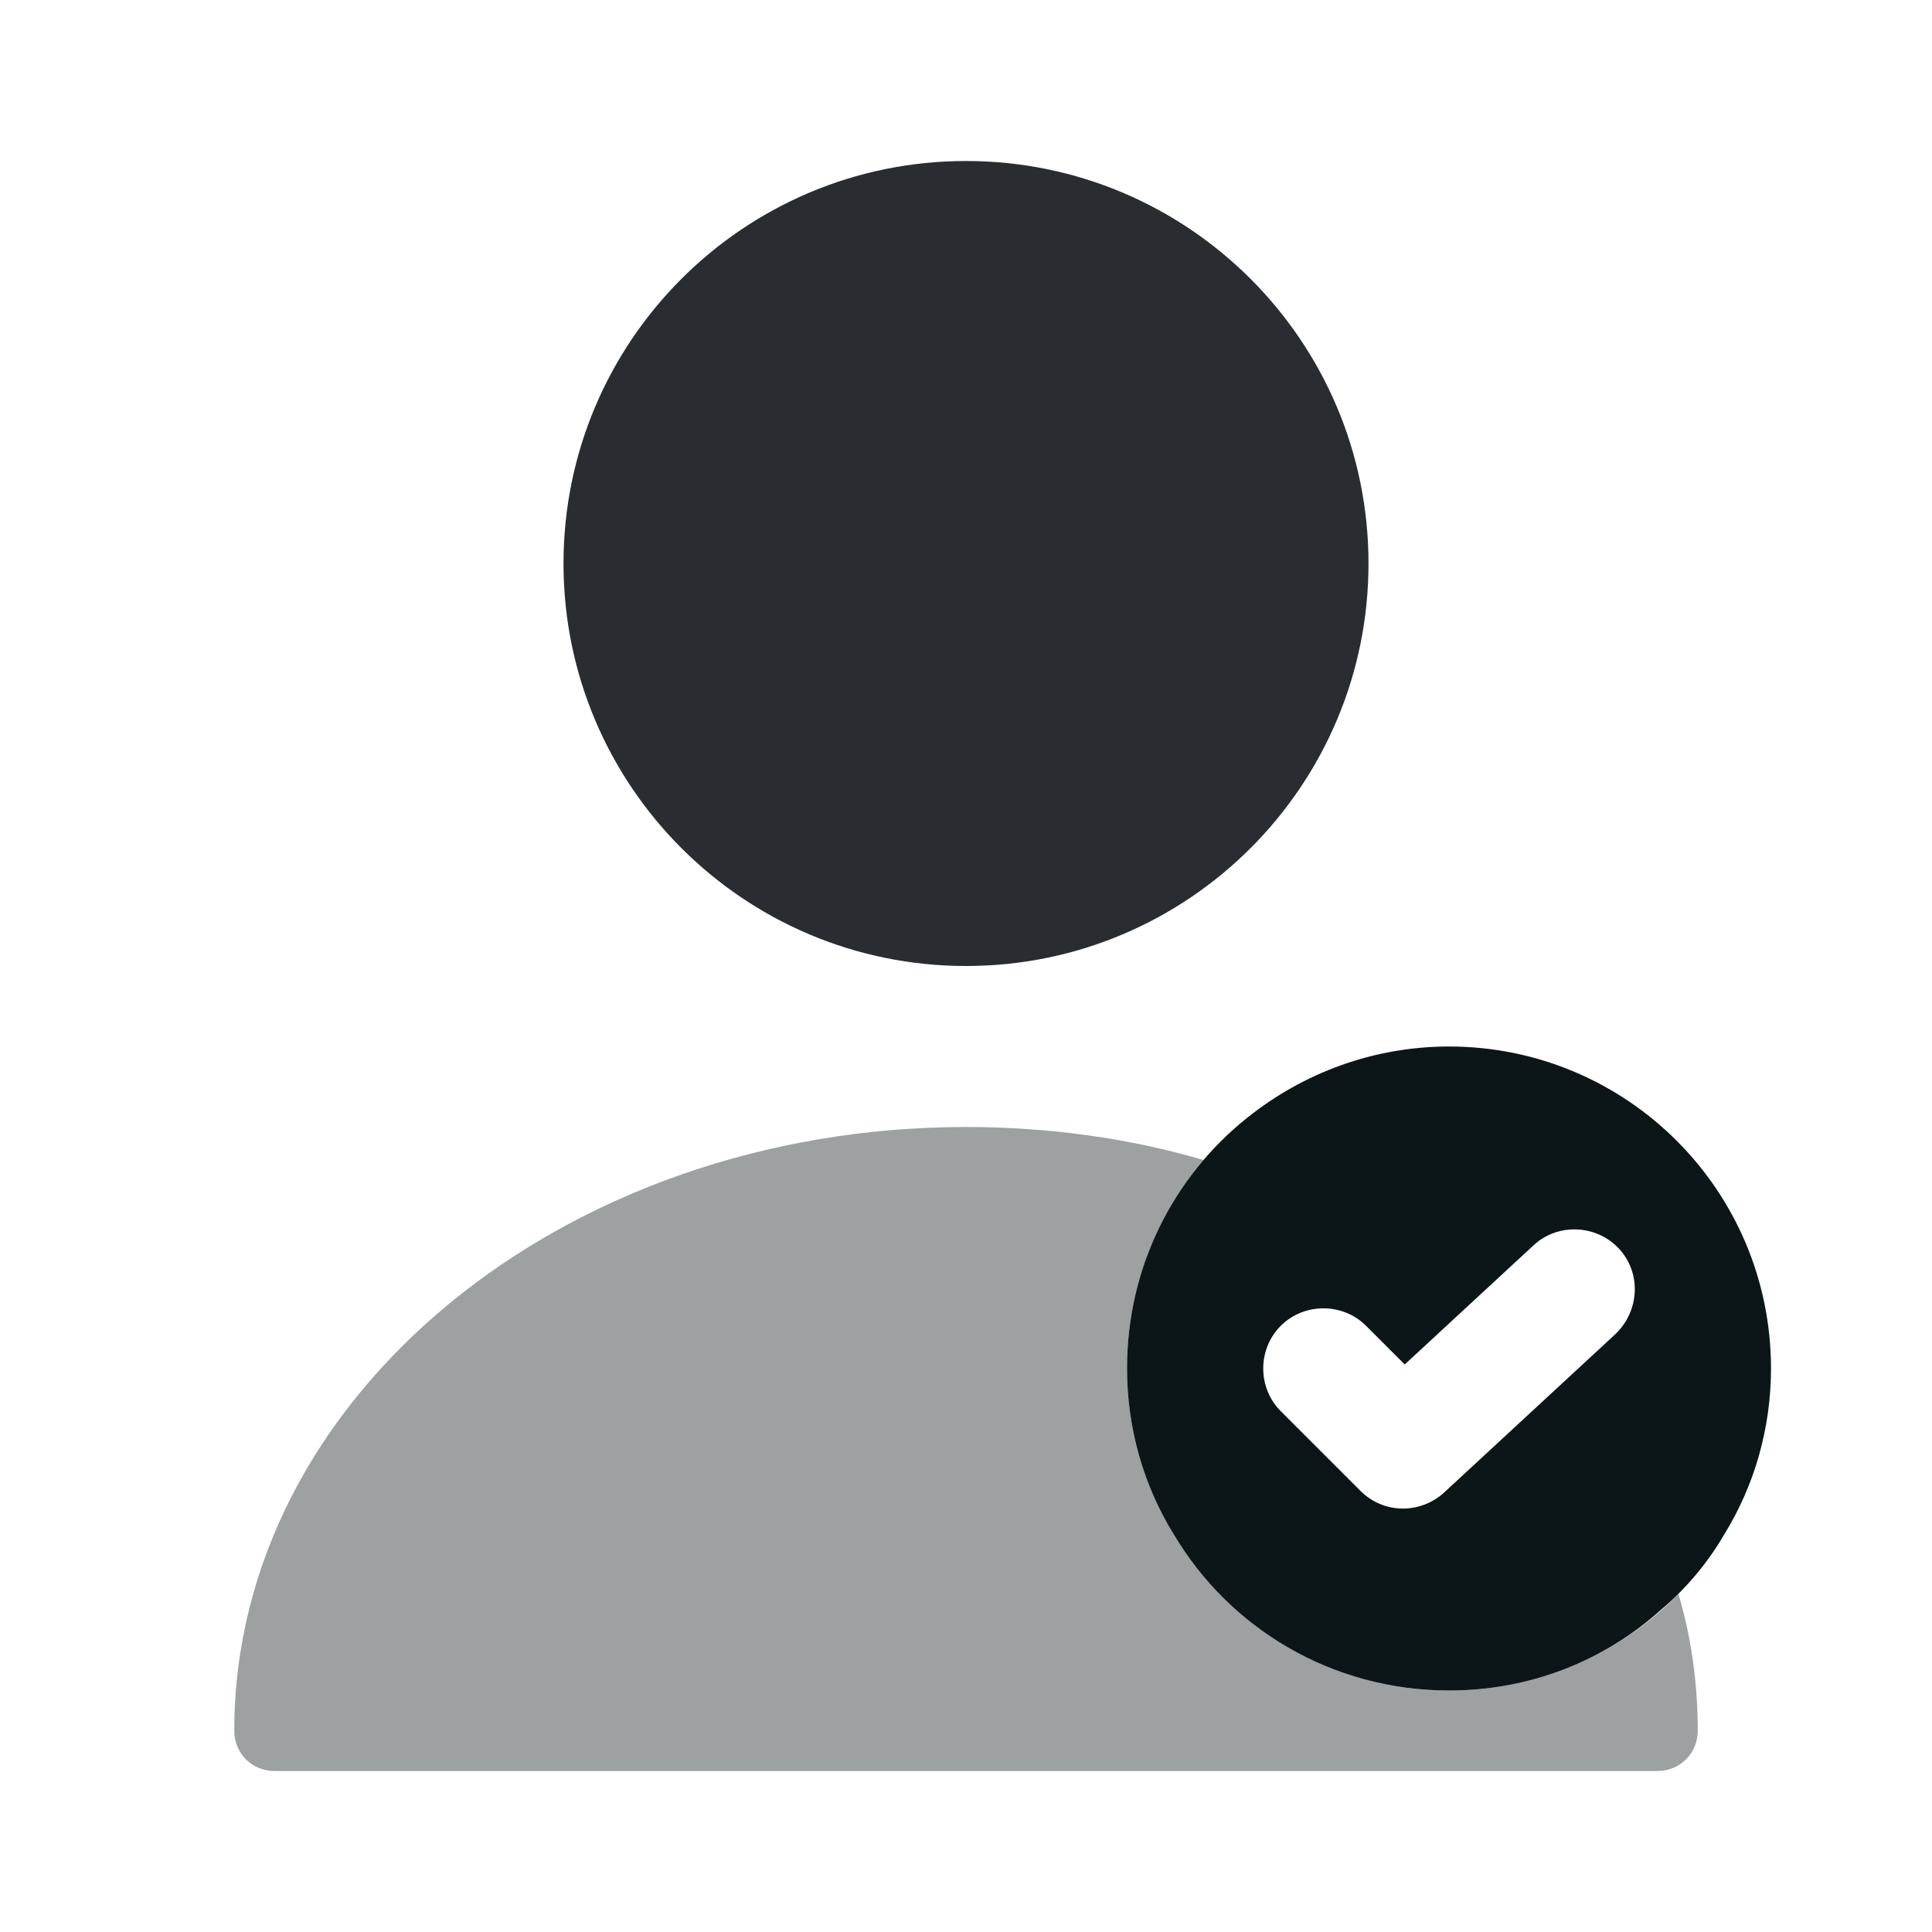 <svg width="24" height="24" viewBox="0 0 24 24" fill="none" xmlns="http://www.w3.org/2000/svg">
<path d="M18 13C17.06 13 16.19 13.33 15.5 13.88C14.58 14.61 14 15.74 14 17C14 17.75 14.21 18.46 14.58 19.06C15.27 20.22 16.54 21 18 21C19.01 21 19.93 20.63 20.63 20C20.94 19.74 21.21 19.42 21.42 19.06C21.79 18.46 22 17.75 22 17C22 14.79 20.21 13 18 13ZM20.07 16.57L17.94 18.54C17.8 18.67 17.61 18.74 17.43 18.74C17.24 18.74 17.05 18.67 16.9 18.52L15.91 17.53C15.62 17.24 15.62 16.76 15.91 16.47C16.2 16.18 16.68 16.18 16.97 16.47L17.45 16.95L19.05 15.47C19.35 15.19 19.83 15.21 20.11 15.51C20.39 15.81 20.37 16.28 20.07 16.57Z" fill="#0C1618"/>
<path opacity="0.4" d="M21.09 21.5C21.09 21.78 20.87 22 20.59 22H3.41C3.13 22 2.91 21.78 2.91 21.5C2.91 17.36 6.99 14 12 14C13.03 14 14.03 14.14 14.95 14.41C14.36 15.11 14 16.02 14 17C14 17.75 14.21 18.46 14.58 19.06C14.78 19.4 15.04 19.71 15.34 19.97C16.04 20.61 16.97 21 18 21C19.12 21 20.13 20.54 20.85 19.8C21.01 20.34 21.09 20.91 21.09 21.5Z" fill="#0C1618"/>
<path d="M12 12C14.761 12 17 9.761 17 7C17 4.239 14.761 2 12 2C9.239 2 7 4.239 7 7C7 9.761 9.239 12 12 12Z" fill="#292D32"/>
</svg>
